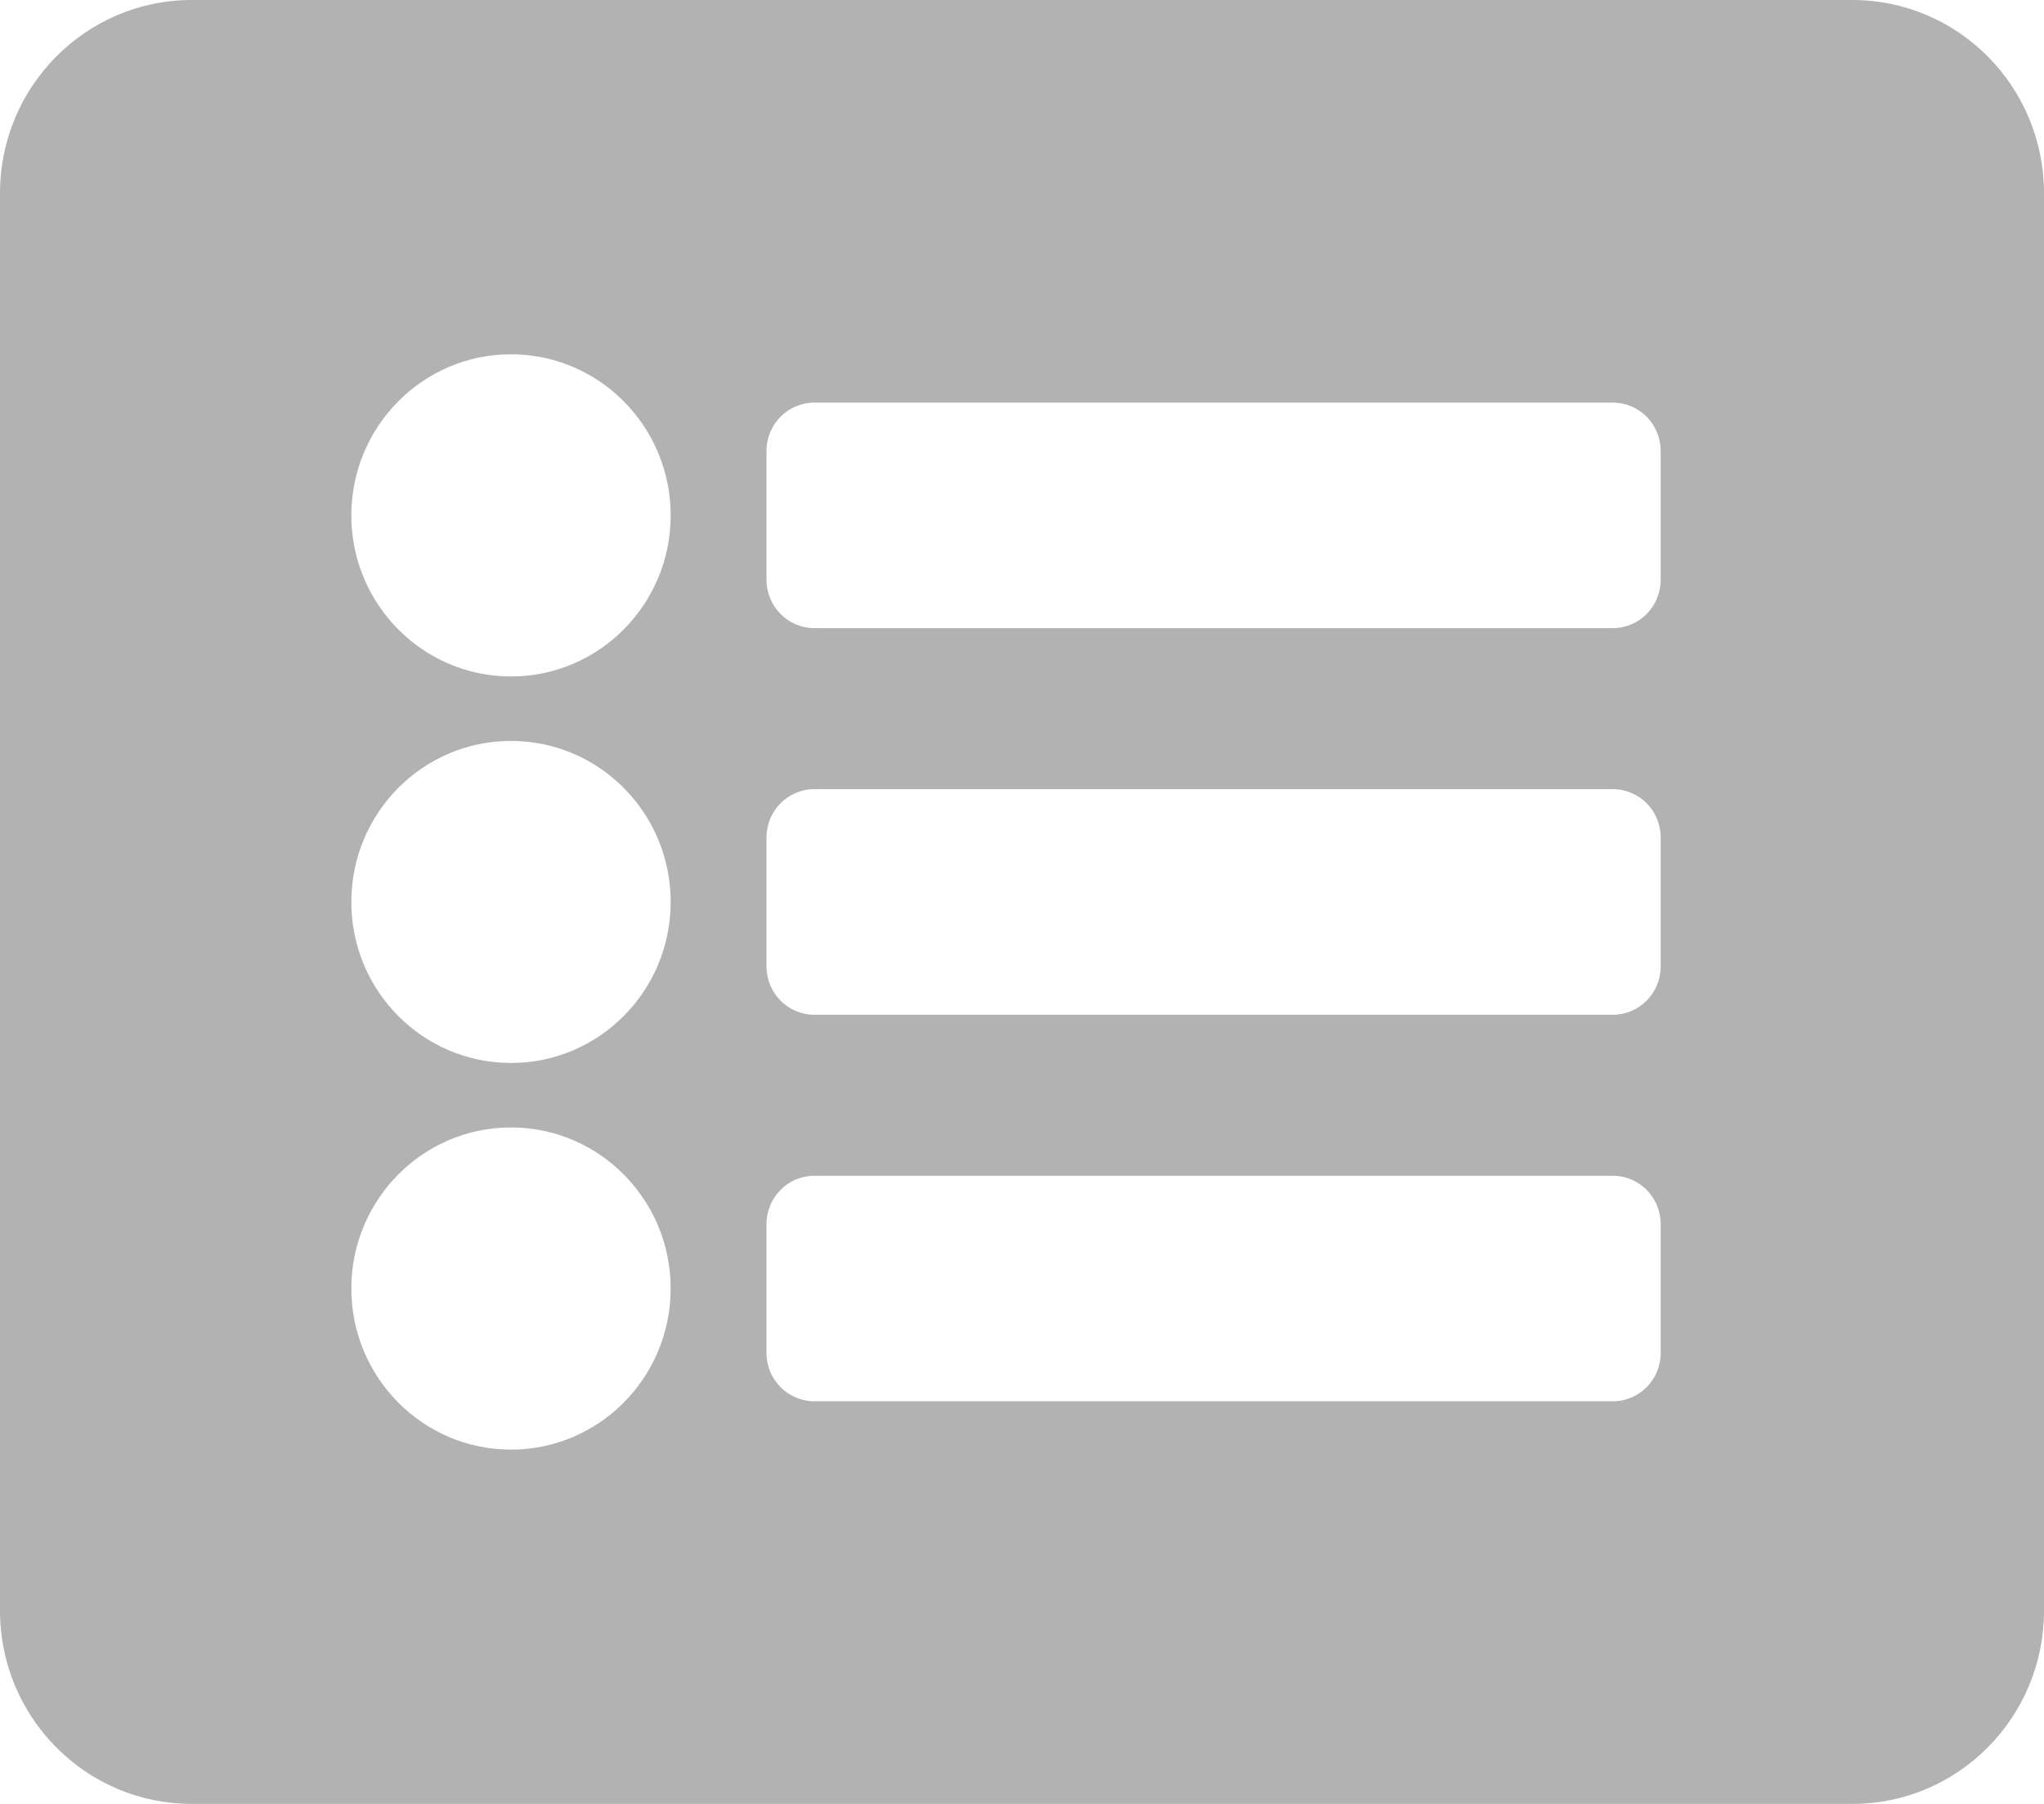 <svg width="17" height="15" viewBox="0 0 17 15" fill="none" xmlns="http://www.w3.org/2000/svg">
<path d="M15.406 15H1.594C0.714 15 0 14.28 0 13.393V1.607C0 0.72 0.714 0 1.594 0H15.406C16.287 0 17 0.72 17 1.607V13.393C17 14.28 16.287 15 15.406 15ZM4.25 2.946C3.517 2.946 2.922 3.546 2.922 4.286C2.922 5.025 3.517 5.625 4.25 5.625C4.983 5.625 5.578 5.025 5.578 4.286C5.578 3.546 4.983 2.946 4.25 2.946ZM4.25 6.161C3.517 6.161 2.922 6.76 2.922 7.5C2.922 8.24 3.517 8.839 4.25 8.839C4.983 8.839 5.578 8.24 5.578 7.5C5.578 6.76 4.983 6.161 4.25 6.161ZM4.25 9.375C3.517 9.375 2.922 9.975 2.922 10.714C2.922 11.454 3.517 12.054 4.25 12.054C4.983 12.054 5.578 11.454 5.578 10.714C5.578 9.975 4.983 9.375 4.25 9.375ZM13.812 4.821V3.75C13.812 3.528 13.634 3.348 13.414 3.348H6.773C6.553 3.348 6.375 3.528 6.375 3.75V4.821C6.375 5.043 6.553 5.223 6.773 5.223H13.414C13.634 5.223 13.812 5.043 13.812 4.821ZM13.812 8.036V6.964C13.812 6.742 13.634 6.562 13.414 6.562H6.773C6.553 6.562 6.375 6.742 6.375 6.964V8.036C6.375 8.258 6.553 8.438 6.773 8.438H13.414C13.634 8.438 13.812 8.258 13.812 8.036ZM13.812 11.25V10.179C13.812 9.957 13.634 9.777 13.414 9.777H6.773C6.553 9.777 6.375 9.957 6.375 10.179V11.25C6.375 11.472 6.553 11.652 6.773 11.652H13.414C13.634 11.652 13.812 11.472 13.812 11.25Z" fill="#B2B2B2"/>
</svg>
